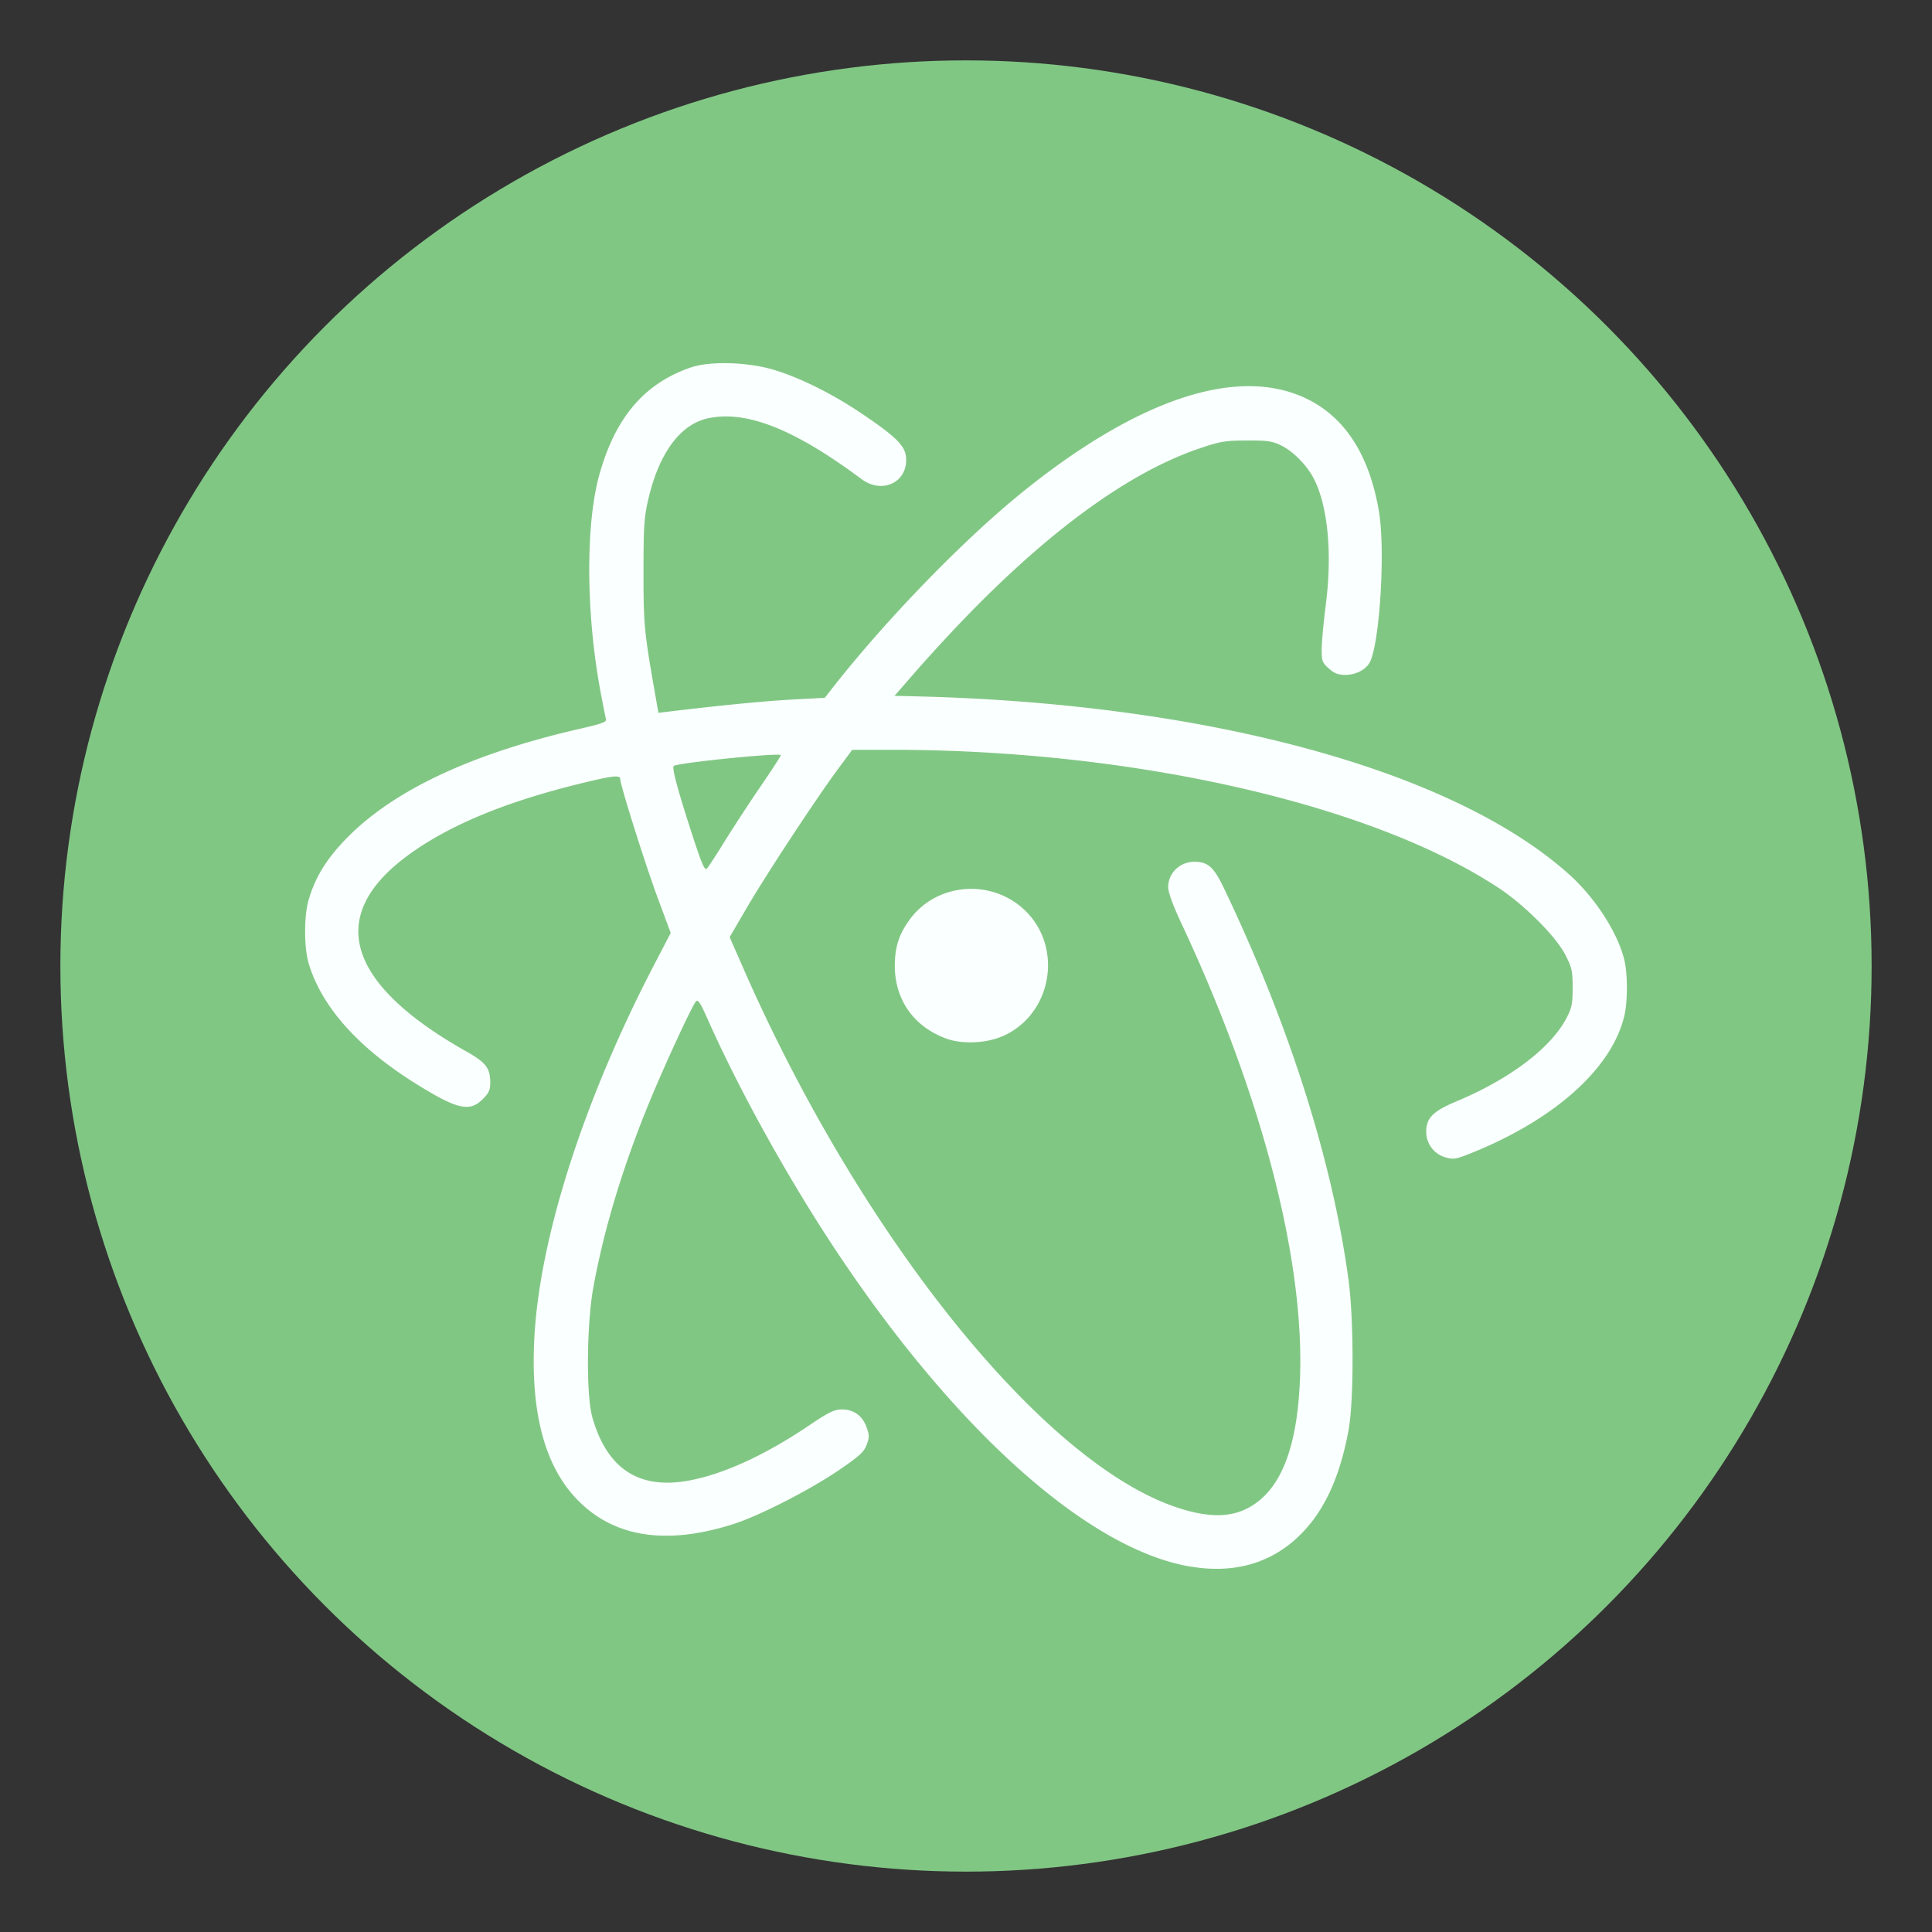 <?xml version="1.0" encoding="UTF-8" standalone="no"?>
<svg
   xmlns:dc="http://purl.org/dc/elements/1.1/"
   xmlns:cc="http://creativecommons.org/ns#"
   xmlns:rdf="http://www.w3.org/1999/02/22-rdf-syntax-ns#"
   xmlns:svg="http://www.w3.org/2000/svg"
   xmlns="http://www.w3.org/2000/svg"
   xmlns:xlink="http://www.w3.org/1999/xlink"
   xmlns:sodipodi="http://sodipodi.sourceforge.net/DTD/sodipodi-0.dtd"
   xmlns:inkscape="http://www.inkscape.org/namespaces/inkscape"
   width="64"
   height="64"
   version="1.1"
   viewBox="0 0 64 64"
   id="svg24"
   sodipodi:docname="atomix.svg"
   inkscape:version="1.0.1 (3bc2e813f5, 2020-09-07)">
  <rect x="0" y="0" width="64" height="64" fill="#333333" stroke="none"/>
  <sodipodi:namedview
     pagecolor="#ffffff"
     bordercolor="#666666"
     borderopacity="1"
     objecttolerance="10"
     gridtolerance="10"
     guidetolerance="10"
     inkscape:pageopacity="0"
     inkscape:pageshadow="2"
     inkscape:window-width="1920"
     inkscape:window-height="1004"
     id="namedview26"
     showgrid="false"
     inkscape:zoom="4.5906698"
     inkscape:cx="-5.8432771"
     inkscape:cy="21.992767"
     inkscape:window-x="0"
     inkscape:window-y="0"
     inkscape:window-maximized="1"
     inkscape:current-layer="svg24"
     inkscape:document-rotation="0" />
  <title
     id="title4">Template icons dark</title>
  <defs
     id="defs18">
    <linearGradient
       id="c"
       x1="24.535"
       x2="24.535"
       y1="7.093"
       y2="44.483"
       gradientTransform="matrix(1.436,0,0,1.436,45.352,-76.665)"
       gradientUnits="userSpaceOnUse">
      <stop
         stop-color="#76dd38"
         offset="0"
         id="stop6" />
      <stop
         stop-color="#42c440"
         offset=".484"
         id="stop8" />
      <stop
         stop-color="#14ab4b"
         offset="1"
         id="stop10" />
    </linearGradient>
    <linearGradient
       id="linearGradient852"
       x1="30.38"
       x2="35.442"
       y1="20.303"
       y2="52.039"
       gradientUnits="userSpaceOnUse"
       gradientTransform="translate(-48.418)">
      <stop
         stop-color="#fff"
         offset="0"
         id="stop13" />
      <stop
         stop-color="#aaf8ad"
         offset="1"
         id="stop15"
         style="stop-color:#fa919f;stop-opacity:1" />
    </linearGradient>
    <linearGradient
       id="a"
       x1="99.036"
       x2="99.036"
       y1="11.64"
       y2="199.84"
       gradientTransform="matrix(0.3,0,0,0.3,-11.862,-35.354)"
       gradientUnits="userSpaceOnUse">
      <stop
         stop-color="#ff4b00"
         offset="0"
         id="stop853" />
      <stop
         stop-color="#f50f2d"
         offset="1"
         id="stop855" />
    </linearGradient>
    <linearGradient
       id="a-3-3"
       x1="61.751"
       x2="2.416"
       y1="32.855"
       y2="32.855"
       gradientTransform="matrix(.168 0 0 .168 3.147 3.24)"
       gradientUnits="userSpaceOnUse">
      <stop
         stop-color="#f0ebeb"
         offset="0"
         id="stop858" />
      <stop
         stop-color="#f0ebeb"
         offset="1"
         id="stop860" />
    </linearGradient>
    <linearGradient
       id="linearGradient1055"
       x1="61.751"
       x2="2.416"
       y1="32.855"
       y2="32.855"
       gradientTransform="matrix(0.517,0,0,0.517,-70.618,8.923)"
       gradientUnits="userSpaceOnUse">
      <stop
         stop-color="#272727"
         offset="0"
         id="stop863" />
      <stop
         stop-color="#282828"
         offset="1"
         id="stop865" />
    </linearGradient>
    <linearGradient
       id="linearGradient1065"
       x1="61.751"
       x2="2.416"
       y1="32.855"
       y2="32.855"
       gradientTransform="matrix(0.133,0,0,0.133,-58.448,20.879)"
       gradientUnits="userSpaceOnUse"
       xlink:href="#a-3-3" />
    <linearGradient
       id="linearGradient1097"
       x1="2.693"
       x2="11.329"
       y1="13.665"
       y2="13.665"
       gradientTransform="matrix(3.293,0,0,2.987,-43.717,15.228)"
       gradientUnits="userSpaceOnUse">
      <stop
         stop-color="#f62900"
         offset="0"
         id="stop869" />
      <stop
         stop-color="#f40b24"
         offset="1"
         id="stop871" />
    </linearGradient>
    <filter
       id="filter1105"
       x="-.048"
       y="-.048"
       width="1.096"
       height="1.096"
       color-interpolation-filters="sRGB">
      <feGaussianBlur
         stdDeviation="0.042"
         id="feGaussianBlur874" />
    </filter>
    <filter
       id="filter1121"
       x="-.108"
       y="-.108"
       width="1.216"
       height="1.216"
       color-interpolation-filters="sRGB">
      <feGaussianBlur
         stdDeviation="0.452"
         id="feGaussianBlur877" />
    </filter>
    <linearGradient
       gradientUnits="userSpaceOnUse"
       gradientTransform="matrix(1.436,0,0,1.436,-2.593,-4.714)"
       y2="38.25"
       y1="7.996"
       x2="24.705"
       x1="24.535"
       id="c-3">
      <stop
         id="stop4"
         offset="0"
         stop-color="#20c686" />
      <stop
         id="stop6-6"
         offset="1"
         stop-color="#259d68" />
    </linearGradient>
  </defs>
  <style
     type="text/css"
     id="style896">.st0{opacity:0.15;fill:#45413C;}
	.st1{fill:#FFE500;}
	.st2{fill:#EBCB00;}
	.st3{fill:none;stroke:#45413C;stroke-linecap:round;stroke-linejoin:round;stroke-miterlimit:10;}
	.st4{fill:#FFAA54;}
	.st5{fill:#FF8A14;}
	.st6{fill:#FFB0CA;stroke:#45413C;stroke-linecap:round;stroke-linejoin:round;stroke-miterlimit:10;}
	.st7{fill:#FF87AF;stroke:#45413C;stroke-linecap:round;stroke-linejoin:round;stroke-miterlimit:10;}
	.st8{fill:#FFCC99;}
	.st9{fill:#FFFFFF;}
	.st10{fill:#F0F0F0;}
	.st11{fill:#BF8256;}
	.st12{fill:#915E3A;}
	.st13{fill:#DEA47A;}
	.st14{fill:#F0D5A8;}
	.st15{fill:#DEBB7E;}
	.st16{fill:#F7E5C6;}
	.st17{fill:#FF8A14;stroke:#45413C;stroke-linecap:round;stroke-linejoin:round;stroke-miterlimit:10;}
	.st18{fill:#FFF5E3;}
	.st19{fill:#FFF48C;}
	.st20{fill:#FFFACF;}
	.st21{fill:#FFFCE5;}
	.st22{fill:#FF87AF;}
	.st23{fill:#FFB0CA;}
	.st24{fill:#FFE500;stroke:#45413C;stroke-linecap:round;stroke-linejoin:round;stroke-miterlimit:10;}
	.st25{fill:#9CEB60;stroke:#45413C;stroke-linecap:round;stroke-linejoin:round;stroke-miterlimit:10;}
	.st26{fill:#FFFACF;stroke:#45413C;stroke-linecap:round;stroke-linejoin:round;stroke-miterlimit:10;}
	.st27{fill:#00F5BC;stroke:#45413C;stroke-linecap:round;stroke-linejoin:round;stroke-miterlimit:10;}
	.st28{fill:#BF8256;stroke:#45413C;stroke-linecap:round;stroke-linejoin:round;stroke-miterlimit:10;}
	.st29{fill:#FFE3CF;stroke:#45413C;stroke-linecap:round;stroke-linejoin:round;stroke-miterlimit:10;}
	.st30{fill:#FF6242;}
	.st31{fill:#FF866E;}
	.st32{fill:none;stroke:#E04122;stroke-linecap:round;stroke-linejoin:round;stroke-miterlimit:10;}
	.st33{fill:#FFFEF2;stroke:#45413C;stroke-linecap:round;stroke-linejoin:round;stroke-miterlimit:10;}
	.st34{fill:#FF6242;stroke:#45413C;stroke-linecap:round;stroke-linejoin:round;stroke-miterlimit:10;}
	.st35{fill:#FFA694;}
	.st36{fill:#FFFFFF;stroke:#45413C;stroke-linecap:round;stroke-linejoin:round;stroke-miterlimit:10;}
	.st37{fill:#FFFEF2;}
	.st38{fill:#FF6196;}
	.st39{fill:#B89558;}
	.st40{fill:none;stroke:#915E3A;stroke-linecap:round;stroke-linejoin:round;stroke-miterlimit:10;}
	.st41{fill:#DEBB7E;stroke:#45413C;stroke-linecap:round;stroke-linejoin:round;stroke-miterlimit:10;}
	.st42{fill:#6DD627;stroke:#45413C;stroke-linecap:round;stroke-linejoin:round;stroke-miterlimit:10;}
	.st43{fill:#E5F8FF;}
	.st44{fill:#E8F4FA;}
	.st45{fill:#E8F4FA;stroke:#45413C;stroke-linecap:round;stroke-linejoin:round;stroke-miterlimit:10;}
	.st46{fill:#FFCCDD;}
	.st47{fill:#E5F8FF;stroke:#45413C;stroke-linecap:round;stroke-linejoin:round;stroke-miterlimit:10;}
	.st48{fill:#00B8F0;stroke:#45413C;stroke-linecap:round;stroke-linejoin:round;stroke-miterlimit:10;}
	.st49{fill:#00B8F0;}
	.st50{fill:#4ACFFF;}
	.st51{fill:#E04122;}
	.st52{fill:#E04122;stroke:#45413C;stroke-linecap:round;stroke-linejoin:round;stroke-miterlimit:10;}
	.st53{fill:#87898C;}
	.st54{fill:#BDBEC0;}
	.st55{fill:#656769;}
	.st56{fill:#525252;}
	.st57{fill:#FFF48C;stroke:#45413C;stroke-linecap:round;stroke-linejoin:round;stroke-miterlimit:10;}
	.st58{fill:#6DD627;}
	.st59{fill:#EB6D00;}
	.st60{fill:#46B000;}
	.st61{fill:#80DDFF;}
	.st62{fill:#DAEDF7;}
	.st63{fill:#BF8DF2;stroke:#45413C;stroke-linecap:round;stroke-linejoin:round;stroke-miterlimit:10;}
	.st64{fill:#9F5AE5;stroke:#45413C;stroke-linecap:round;stroke-linejoin:round;stroke-miterlimit:10;}
	.st65{fill:#C8FFA1;}
	.st66{fill:#E4FFD1;}
	.st67{fill:#9CEB60;}
	.st68{fill:#E5FEFF;}
	.st69{fill:#B8ECFF;}
	.st70{fill:#E0E0E0;stroke:#45413C;stroke-linecap:round;stroke-linejoin:round;stroke-miterlimit:10;}
	.st71{fill:#E0E0E0;}
	.st72{fill:none;stroke:#4F4B45;stroke-linejoin:round;stroke-miterlimit:10;}
	.st73{fill:none;stroke:#4F4B45;stroke-linecap:round;stroke-linejoin:round;stroke-miterlimit:10;}
	.st74{fill:#E0366F;stroke:#45413C;stroke-linecap:round;stroke-linejoin:round;stroke-miterlimit:10;}
	.st75{fill:none;stroke:#45413C;stroke-miterlimit:10;}
	.st76{fill:#FF866E;stroke:#45413C;stroke-linecap:round;stroke-linejoin:round;stroke-miterlimit:10;}
	.st77{fill:#45413C;stroke:#45413C;stroke-linecap:round;stroke-linejoin:round;stroke-miterlimit:10;}
	.st78{fill:#9F5AE5;}
	.st79{fill:#803EC2;}
	.st80{fill:#803EC2;stroke:#45413C;stroke-linecap:round;stroke-linejoin:round;stroke-miterlimit:10;}
	.st81{fill:#BF8DF2;}
	.st82{fill:#FFAA54;stroke:#45413C;stroke-linecap:round;stroke-linejoin:round;stroke-miterlimit:10;}
	.st83{fill:none;stroke:#45413C;stroke-linejoin:round;stroke-miterlimit:10;}
	.st84{fill:#FFCCDD;stroke:#45413C;stroke-linecap:round;stroke-linejoin:round;stroke-miterlimit:10;}
	.st85{fill:#FF6196;stroke:#45413C;stroke-linecap:round;stroke-linejoin:round;stroke-miterlimit:10;}
	.st86{fill:#FFE5EE;}
	.st87{fill:#F7E5C6;stroke:#45413C;stroke-linecap:round;stroke-linejoin:round;stroke-miterlimit:10;}
	.st88{fill:#E5FFF9;}
	.st89{fill:none;stroke:#45413C;stroke-width:1.006;stroke-linecap:round;stroke-linejoin:round;stroke-miterlimit:10;}
	.st90{fill:#4AEFF7;}
	.st91{fill:#A6FBFF;}
	.st92{fill:#E5FEFF;stroke:#45413C;stroke-linecap:round;stroke-linejoin:round;stroke-miterlimit:10;}
	.st93{fill:#46B000;stroke:#45413C;stroke-linecap:round;stroke-linejoin:round;stroke-miterlimit:10;}
	.st94{fill:#FFFFFF;stroke:#45413C;stroke-linejoin:round;stroke-miterlimit:10;}
	.st95{fill:#FFFFFF;stroke:#45413C;stroke-miterlimit:10;}
	.st96{fill:#009FD9;}
	.st97{fill:#00DFEB;}
	.st98{fill:#C0DCEB;stroke:#45413C;stroke-linecap:round;stroke-linejoin:round;stroke-miterlimit:10;}
	.st99{fill:#00DFEB;stroke:#45413C;stroke-linecap:round;stroke-linejoin:round;stroke-miterlimit:10;}
	.st100{fill:#FFE5EE;stroke:#45413C;stroke-linecap:round;stroke-linejoin:round;stroke-miterlimit:10;}
	.st101{fill:#8CA4B8;}
	.st102{fill:#ADC4D9;}
	.st103{fill:#656769;stroke:#45413C;stroke-linecap:round;stroke-linejoin:round;stroke-miterlimit:10;}
	.st104{fill:#F0F0F0;stroke:#45413C;stroke-linecap:round;stroke-linejoin:round;stroke-miterlimit:10;}
	.st105{fill:#C0DCEB;}
	.st106{fill:#45413C;}
	.st107{fill:#FFCABF;}
	.st108{fill:#87898C;stroke:#45413C;stroke-linecap:round;stroke-linejoin:round;stroke-miterlimit:10;}
	.st109{fill:#EBCB00;stroke:#45413C;stroke-linecap:round;stroke-linejoin:round;stroke-miterlimit:10;}</style>
  <circle
     style="fill:#81c784;fill-opacity:1;stroke-width:1.956;stroke-linecap:round"
     id="path901"
     cx="32"
     cy="32"
     r="30" />
  <g
     fill="#5e4aa6"
     stroke-width="0.265"
     id="g894"
     transform="matrix(3.78,0,0,3.78,-86.216,-6.963)">
    <circle
       cx="-330.38"
       cy="-328.51"
       r="0"
       id="circle882" />
    <circle
       cx="-301.71"
       cy="-344.43"
       r="0"
       id="circle884" />
    <circle
       cx="-259.01"
       cy="-348.26"
       r="0"
       id="circle886" />
    <circle
       cx="31.886"
       cy="-13.442"
       r="0"
       fill-rule="evenodd"
       id="circle888" />
    <circle
       cx="-257.29"
       cy="-350.65"
       r="0"
       id="circle890" />
    <circle
       cx="33.611"
       cy="-15.826"
       r="0"
       fill-rule="evenodd"
       id="circle892" />
  </g>
  <path
     id="rect1054"
     style="fill:#faffff;fill-opacity:1;stroke-width:2;stroke-linecap:round"
     d="m 24.159,12.033 c -0.498,-0.014 -0.967,0.033 -1.279,0.141 -1.532,0.526 -2.495,1.653 -3.025,3.547 -0.46,1.642 -0.445,4.603 0.037,7.186 0.082,0.441 0.164,0.854 0.182,0.916 0.028,0.092 -0.138,0.153 -0.859,0.318 -3.54,0.808 -6.125,2.01 -7.682,3.576 -0.694,0.699 -1.079,1.313 -1.307,2.084 -0.158,0.53 -0.158,1.589 0,2.115 0.43,1.441 1.654,2.808 3.59,4.008 1.338,0.829 1.743,0.92 2.176,0.486 0.202,-0.202 0.248,-0.304 0.248,-0.551 -1e-6,-0.473 -0.145,-0.663 -0.775,-1.018 -3.965,-2.23 -4.666,-4.47 -2.021,-6.455 1.345,-1.01 3.223,-1.801 5.748,-2.422 1.102,-0.271 1.354,-0.3 1.354,-0.158 0,0.194 0.82,2.8 1.236,3.924 l 0.436,1.176 -0.576,1.105 c -2.292,4.416 -3.743,8.921 -3.936,12.221 -0.148,2.536 0.332,4.353 1.447,5.477 1.213,1.225 2.936,1.483 5.15,0.775 0.845,-0.27 2.497,-1.114 3.463,-1.768 0.699,-0.475 0.851,-0.614 0.941,-0.85 0.093,-0.245 0.095,-0.319 0.004,-0.576 -0.136,-0.388 -0.429,-0.603 -0.82,-0.6 -0.256,10e-4 -0.432,0.086 -1.094,0.533 -1.491,1.005 -2.897,1.642 -4.057,1.836 -1.611,0.27 -2.645,-0.432 -3.121,-2.121 -0.205,-0.727 -0.185,-3.074 0.035,-4.285 0.344,-1.89 0.945,-3.893 1.797,-5.996 0.507,-1.249 1.471,-3.341 1.604,-3.484 0.068,-0.072 0.148,0.049 0.369,0.549 1.104,2.486 2.794,5.516 4.447,7.971 3.939,5.849 8.255,9.653 11.578,10.205 v -0.002 c 1.459,0.243 2.695,-0.121 3.645,-1.076 0.781,-0.783 1.292,-1.894 1.578,-3.439 0.178,-0.965 0.178,-3.667 -0.002,-4.994 -0.536,-3.948 -1.971,-8.458 -4.123,-12.959 -0.333,-0.699 -0.528,-0.876 -0.965,-0.881 -0.493,-0.007 -0.885,0.37 -0.885,0.848 0,0.159 0.164,0.608 0.439,1.195 2.654,5.66 4.078,11.12 3.928,15.072 -0.089,2.368 -0.671,3.78 -1.783,4.324 -0.594,0.29 -1.327,0.274 -2.299,-0.051 -4.465,-1.49 -10.52,-9.049 -14.42,-18 l -0.391,-0.891 0.566,-0.971 c 0.642,-1.097 2.253,-3.551 2.996,-4.561 l 0.498,-0.674 h 1.318 c 7.991,0.001 15.904,1.804 20.104,4.582 0.855,0.566 1.885,1.599 2.197,2.203 0.221,0.429 0.246,0.534 0.246,1.094 0,0.539 -0.028,0.672 -0.207,1.014 -0.514,0.982 -1.869,2.009 -3.617,2.742 -0.803,0.337 -1.027,0.557 -1.027,1.021 a 0.877,0.877 0 0 0 0.65,0.848 c 0.24,0.071 0.334,0.058 0.779,-0.119 2.813,-1.115 4.742,-2.84 5.139,-4.596 0.108,-0.475 0.106,-1.365 -0.004,-1.822 -0.216,-0.903 -0.962,-2.059 -1.826,-2.836 -3.842,-3.452 -11.992,-5.672 -21.662,-5.902 l -0.689,-0.016 0.795,-0.912 a 53.143,53.143 0 0 1 1.75,-1.885 c 2.743,-2.798 5.299,-4.629 7.529,-5.389 0.721,-0.246 0.865,-0.27 1.596,-0.273 0.695,-0.003 0.848,0.021 1.145,0.168 0.397,0.195 0.854,0.662 1.078,1.102 0.462,0.905 0.611,2.468 0.395,4.16 -0.074,0.582 -0.137,1.25 -0.137,1.484 -0.002,0.389 0.018,0.444 0.236,0.639 0.184,0.164 0.31,0.211 0.549,0.211 0.378,0 0.73,-0.202 0.84,-0.482 0.317,-0.813 0.477,-3.7 0.273,-4.92 -0.312,-1.867 -1.119,-3.127 -2.393,-3.744 -2.255,-1.093 -5.532,-0.027 -9.355,3.041 -1.996,1.601 -4.631,4.32 -6.443,6.65 l -0.168,0.215 -1.072,0.057 c -0.903,0.049 -2.369,0.191 -4.07,0.396 l -0.369,0.045 -0.158,-0.9 c -0.312,-1.796 -0.337,-2.073 -0.336,-3.785 10e-4,-1.509 0.021,-1.797 0.162,-2.404 0.357,-1.526 1.061,-2.475 1.984,-2.67 1.271,-0.268 2.856,0.362 5.076,2.016 0.709,0.528 1.579,0.074 1.469,-0.766 -0.048,-0.366 -0.382,-0.681 -1.512,-1.438 -0.947,-0.635 -2.018,-1.165 -2.881,-1.422 -0.43,-0.127 -0.957,-0.199 -1.455,-0.213 z m 1.709,12.982 c 0,0.028 -0.306,0.499 -0.682,1.049 -0.376,0.55 -0.906,1.362 -1.178,1.803 -0.273,0.441 -0.538,0.847 -0.588,0.902 -0.076,0.083 -0.166,-0.126 -0.5,-1.152 -0.459,-1.412 -0.667,-2.179 -0.604,-2.242 0.104,-0.104 3.551,-0.452 3.551,-0.359 z m 6.104,4.438 c -0.706,0.054 -1.385,0.393 -1.832,1.002 -0.353,0.48 -0.49,0.894 -0.498,1.498 -0.014,1.152 0.625,2.066 1.721,2.457 0.538,0.192 1.339,0.149 1.889,-0.102 1.598,-0.731 1.971,-2.918 0.709,-4.143 -0.55,-0.533 -1.283,-0.767 -1.988,-0.713 z" />
</svg>
